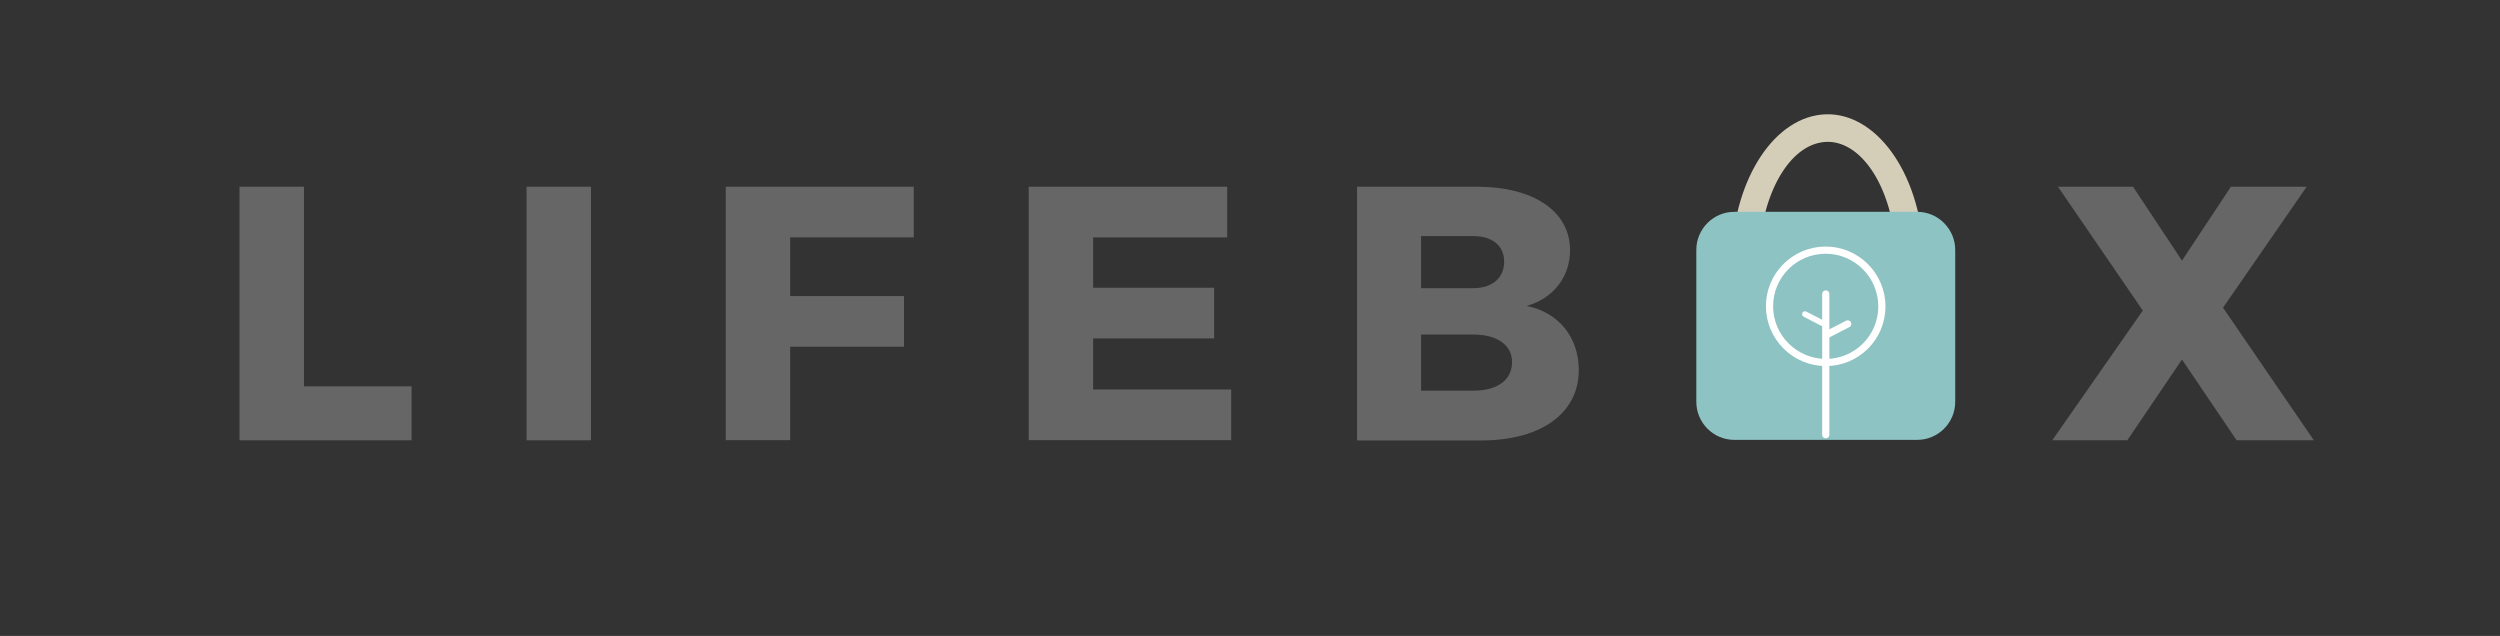 <?xml version="1.0" encoding="utf-8"?>
<!-- Generator: Adobe Illustrator 23.0.2, SVG Export Plug-In . SVG Version: 6.00 Build 0)  -->
<svg version="1.1" id="圖層_1" xmlns="http://www.w3.org/2000/svg" xmlns:xlink="http://www.w3.org/1999/xlink" x="0px" y="0px"
	 viewBox="0 0 1742 443.1" style="enable-background:new 0 0 1742 443.1;" xml:space="preserve">
<rect x="0" y="0" width="1742" height="443.1" fill="#333333" stroke="none"/>
<style type="text/css">
	.st0{fill:#D4CEB9;}
	.st1{fill:#8EC3C3;}
	.st2{fill-opacity:0;}
	.st3{fill:none;stroke:#FFFFFF;stroke-width:5;stroke-miterlimit:10;}
	.st4{fill:none;stroke:#FFFFFF;stroke-width:5;stroke-linecap:round;stroke-linejoin:round;stroke-miterlimit:10;}
	.st5{fill:none;stroke:#FFFFFF;stroke-width:4;stroke-linecap:round;stroke-linejoin:round;stroke-miterlimit:10;}
	.st6{fill:#666666;}
</style>
<g>
	<g>
		<path class="st0" d="M1206.6,187.5L1206.6,187.5c-1.3-54.3,24.6-101.1,59.4-107.2c34.8-6.1,66.8,30.4,73.4,83.9h9.5l-17.9,19.4
			l-20.4-19.4h9.5l0,0c-5.6-42.4-28.5-70.4-52.9-64.6c-24.4,5.7-42.4,43.3-41.5,86.8L1206.6,187.5z"/>
		<path class="st1" d="M1182,174.1L1182,174.1c0-14.6,11.9-26.5,26.5-26.5h127.4c7,0,13.8,2.8,18.7,7.8c5,5,7.8,11.7,7.8,18.7V280
			c0,14.6-11.9,26.5-26.5,26.5h-127.4c-14.6,0-26.5-11.9-26.5-26.5V174.1z"/>
		<path class="st2" d="M1233,213.4L1233,213.4c0-21.6,17.5-39.1,39.1-39.1l0,0c10.4,0,20.3,4.1,27.7,11.5
			c7.3,7.3,11.5,17.3,11.5,27.7l0,0c0,21.6-17.5,39.1-39.1,39.1l0,0C1250.6,252.5,1233,235,1233,213.4z"/>
		<path class="st3" d="M1233,213.4L1233,213.4c0-21.6,17.5-39.1,39.1-39.1l0,0c10.4,0,20.3,4.1,27.7,11.5
			c7.3,7.3,11.5,17.3,11.5,27.7l0,0c0,21.6-17.5,39.1-39.1,39.1l0,0C1250.6,252.5,1233,235,1233,213.4z"/>
		<path class="st4" d="M1272.2,302.9v-98.1"/>
		<path class="st2" d="M1271.1,225.8l-13.4-6.9"/>
		<path class="st5" d="M1271.1,225.8l-13.4-6.9"/>
		<path class="st2" d="M1274.1,232.6l13.4-6.9"/>
		<path class="st4" d="M1274.1,232.6l13.4-6.9"/>
	</g>
	<g>
		<path class="st6" d="M286.8,269.2v37.6H166.9V130.1h44.9v139.1H286.8z"/>
		<path class="st6" d="M366.9,306.8V130.1h44.9v176.7H366.9z"/>
		<path class="st6" d="M550.6,165.4v40.9h79.3v35.3h-79.3v65.1h-44.9V130.1h131v35.3H550.6z"/>
		<path class="st6" d="M761.7,165.4v35.1H846v35.3h-84.3v35.6h96.2v35.3H716.8V130.1h138.3v35.3H761.7z"/>
		<path class="st6" d="M1029.1,130.1c39.6,0,64.9,17.2,64.9,44.2c0,18.7-11.6,33.6-30.3,38.9c22.2,4.3,36.4,21.7,36.4,44.7
			c0,30-26.3,49-67.9,49h-86.6V130.1H1029.1z M990.2,200.8h36.4c13.1,0,21.5-7.1,21.5-18.4s-8.3-17.9-21.5-17.9h-36.4V200.8z
			 M990.2,272.2h36.4c16.7,0,27-7.3,27-19.9c0-11.9-10.4-19.2-27-19.2h-36.4V272.2z"/>
		<path class="st6" d="M1612.3,306.8h-53.8l-38.1-56.3l-38.1,56.3H1430l63.1-90.4l-59.1-86.3h52.3l34.1,51.5l34.1-51.5h52.8
			l-58.3,84.3L1612.3,306.8z"/>
	</g>
</g>
</svg>
